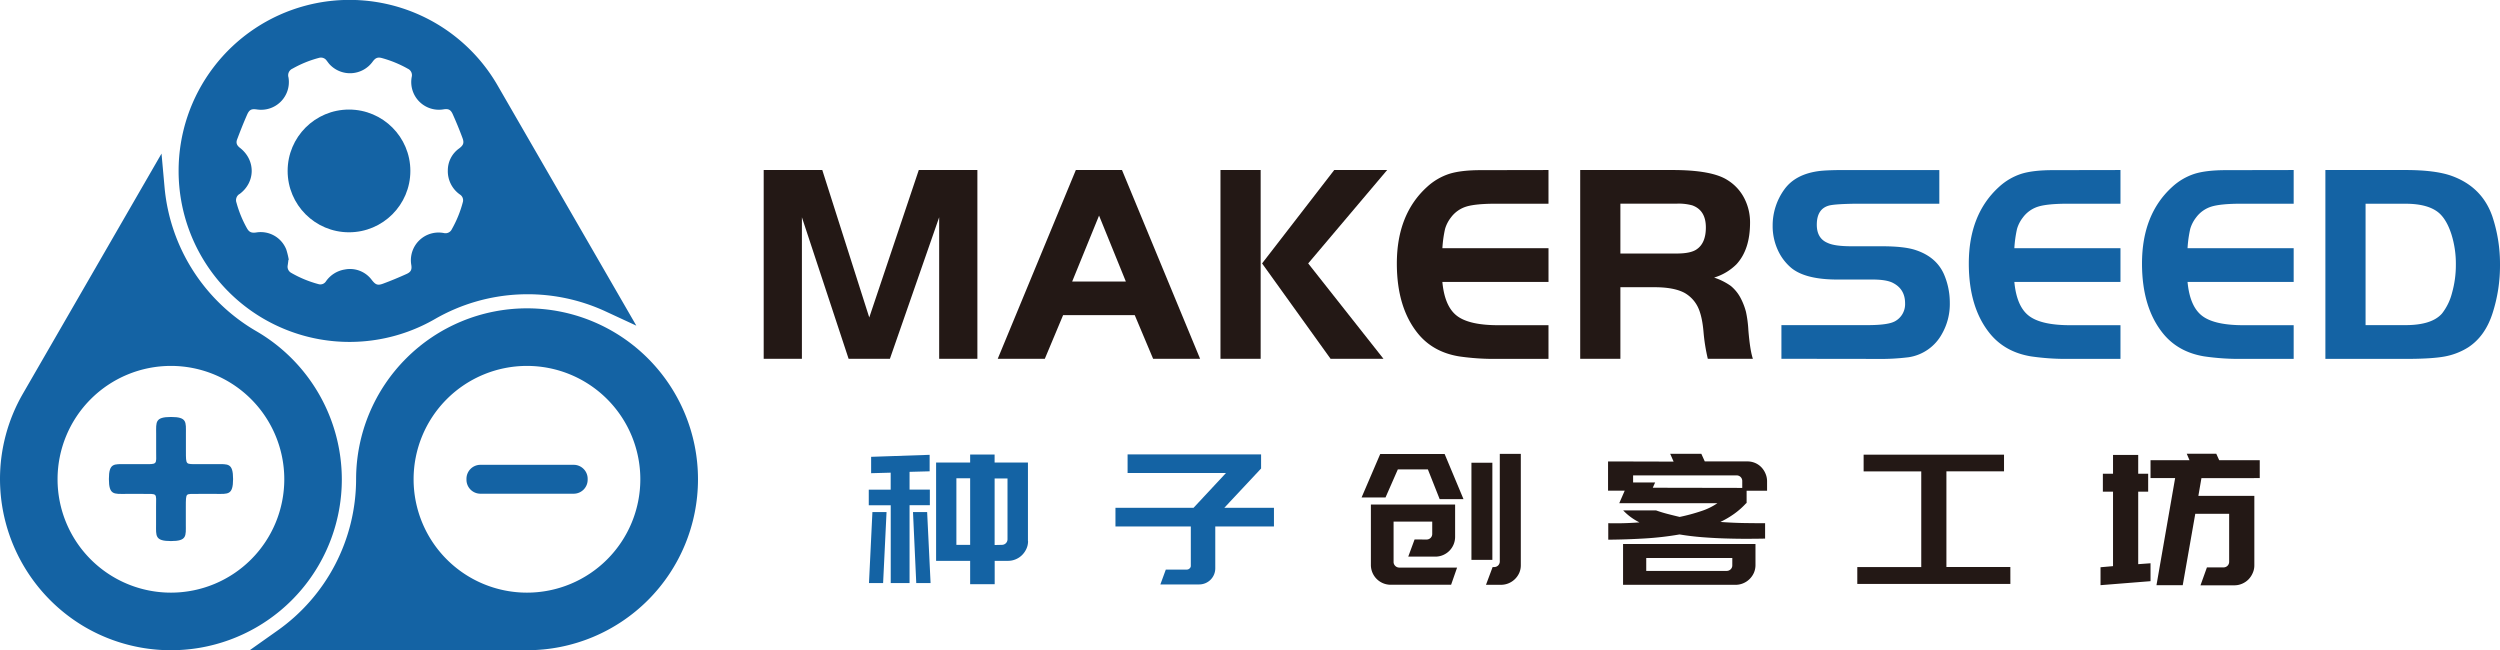 <svg id="图层_1" data-name="图层 1" xmlns="http://www.w3.org/2000/svg" viewBox="0 0 1164.41 302.86"><defs><style>.cls-1{fill:#231815;}.cls-2{fill:#1463a4;}</style></defs><title>种子创客</title><path class="cls-1" d="M401.35,243.42l21.88,68.68,23.07-68.68h27.29v87.92h-17.8V265.43l-22.94,65.91H413.61l-21.75-65.91v65.91h-17.8V243.42Z" transform="translate(-18.36 -164.23)"/><path class="cls-1" d="M483.07,331.34l36.38-87.92h21.49l36.38,87.92H555.44L546.88,311H513.52L505,331.34Zm47.19-66.7-12.52,30.71h25Z" transform="translate(-18.36 -164.23)"/><path class="cls-1" d="M605.53,243.42v87.92H586.81V243.42Zm.66,43.5,33.61-43.5h24.65l-36.78,43.5,35.06,44.42H638.09Z" transform="translate(-18.36 -164.23)"/><path class="cls-1" d="M739.59,243.42v15.69H715.21q-9.49,0-13.84,1.32a14.07,14.07,0,0,0-7.25,5.14,15.86,15.86,0,0,0-2.7,5.27,55.59,55.59,0,0,0-1.25,9h49.43v15.69H690.16q1.05,11.34,6.72,15.75t19.25,4.42h23.46v15.69H715.21a112.65,112.65,0,0,1-17.4-1.19q-11.87-2-18.85-10.41-10-12.13-10-32.82,0-22.94,14.11-35.72a28.21,28.21,0,0,1,10.35-6.06q5.47-1.71,14.7-1.71Z" transform="translate(-18.36 -164.23)"/><path class="cls-1" d="M773.08,298v33.35H754.36V243.42h43q18.45,0,25.7,4.75a21.41,21.41,0,0,1,7.71,8.37,24.41,24.41,0,0,1,2.7,11.4q0,12.52-6.33,19.38a24.94,24.94,0,0,1-10.41,6.2,29,29,0,0,1,7.78,3.89,18.43,18.43,0,0,1,4.75,6,29.92,29.92,0,0,1,2.31,6.07,53.35,53.35,0,0,1,1.12,8.57q.79,9.49,2.11,13.31h-21a85.54,85.54,0,0,1-2-12.52q-.66-7.65-2.7-11.73a15.26,15.26,0,0,0-6.13-6.46q-5.14-2.77-14.9-2.64Zm0-15.69h26.23q6.59,0,9.36-2,4.22-2.9,4.22-10.15,0-8-6.33-10.28a23.87,23.87,0,0,0-7.25-.79H773.08Z" transform="translate(-18.36 -164.23)"/><path class="cls-2" d="M848.08,331.34V315.66h40.2q9.62,0,12.79-1.85a9.06,9.06,0,0,0,4.61-8.31q0-6.46-5.4-9.36-3-1.71-9.75-1.71H874.18q-14.9,0-21.49-5.4a23.57,23.57,0,0,1-6.39-8.57A26.72,26.72,0,0,1,844,269.39a28.57,28.57,0,0,1,5.4-16.87q5.27-7.38,16.87-8.7,4-.4,11.73-.39h43.63v15.69H882.22q-8.83.13-11.73.79-5.93,1.45-5.93,9,0,6.33,5,8.44,3.29,1.58,11.07,1.58h14.11q10.81,0,16.08,1.85,9.36,3.16,12.92,11.07a33.51,33.51,0,0,1,2.77,13.58,28,28,0,0,1-3.69,14.37,21.29,21.29,0,0,1-15.42,10.81,105.93,105.93,0,0,1-15.16.79Z" transform="translate(-18.36 -164.23)"/><path class="cls-2" d="M1006,243.42v15.69H981.61q-9.49,0-13.84,1.32a14.07,14.07,0,0,0-7.25,5.14,15.86,15.86,0,0,0-2.7,5.27,55.59,55.59,0,0,0-1.25,9H1006v15.69H956.57q1.05,11.34,6.72,15.75t19.25,4.42H1006v15.69H981.61a112.65,112.65,0,0,1-17.4-1.19q-11.87-2-18.85-10.41-10-12.13-10-32.82,0-22.94,14.11-35.72a28.21,28.21,0,0,1,10.35-6.06q5.47-1.71,14.7-1.71Z" transform="translate(-18.36 -164.23)"/><path class="cls-2" d="M1086.67,243.42v15.69h-24.39q-9.49,0-13.84,1.32a14.07,14.07,0,0,0-7.25,5.14,15.86,15.86,0,0,0-2.7,5.27,55.59,55.59,0,0,0-1.25,9h49.43v15.69h-49.43q1.05,11.34,6.72,15.75t19.25,4.42h23.46v15.69h-24.39a112.65,112.65,0,0,1-17.4-1.19q-11.87-2-18.85-10.41-10-12.13-10-32.82,0-22.94,14.11-35.72a28.21,28.21,0,0,1,10.35-6.06q5.47-1.71,14.7-1.71Z" transform="translate(-18.36 -164.23)"/><path class="cls-2" d="M1101.44,243.42h37.3q14,0,21.62,2.77,14.1,5.14,18.85,18.85a70,70,0,0,1,3.56,22.54,72.09,72.09,0,0,1-3.43,22.41q-3.43,10.81-11.34,16a31.11,31.11,0,0,1-11,4.28q-6,1.12-18.26,1.12h-37.3Zm18.72,15.69v56.55h18.59q12.26,0,17-5.4a25.83,25.83,0,0,0,4.68-9.62,47.51,47.51,0,0,0,1.78-13.18,45.69,45.69,0,0,0-2.11-14.24q-2.11-6.46-5.54-9.62-5-4.48-15.82-4.48Z" transform="translate(-18.36 -164.23)"/><path class="cls-2" d="M442,384v8.27h9.45v7.26H442v36.28h-8.77V399.57H423v-7.26h10.21v-7.93l-9.11.25V377l27.25-.93v7.68Zm-18.9,51.81,1.6-33.07h6.58l-1.6,33.07Zm27.09-33.07,1.6,33.07h-6.67l-1.52-33.07Zm47,13.5a8.45,8.45,0,0,1-.76,3.58,10,10,0,0,1-2,2.91,9.27,9.27,0,0,1-3,2,9,9,0,0,1-3.54.72h-6.24v10.89H470.22V425.47H454.36V379.65h15.86v-3.71h11.39v3.71h15.53v36.62ZM470.22,418v-31h-6.41v31ZM485,418a2.6,2.6,0,0,0,2.62-2.62V387.08h-6v31Z" transform="translate(-18.36 -164.23)"/><path class="cls-2" d="M588.6,400.75h23.12v8.69H584.39v19.49a7.49,7.49,0,0,1-7.51,7.51H558.82l2.53-6.92h9.79a1.87,1.87,0,0,0,1.35-.59,1.6,1.6,0,0,0,.51-1.35V409.44H537.9v-8.69h36.37l15.1-16.2H543.55v-8.69h62.18v6.58Z" transform="translate(-18.36 -164.23)"/><path class="cls-1" d="M700,396.7H688.9l-5.48-13.84h-14l-5.74,13.08H652.53l8.69-20.25h30Zm-17.26,18.82a2.62,2.62,0,0,0,1.94-.76,2.52,2.52,0,0,0,.76-1.86v-5.74h-18v18.73a2.55,2.55,0,0,0,.8,1.94,2.68,2.68,0,0,0,1.9.76h26.88l-2.79,8H666.16a9.22,9.22,0,0,1-9.29-9.28v-28.1H696.1v15a9.21,9.21,0,0,1-9.27,9.28H674.27l2.95-8Zm30.71-35.78V425H703.7V379.74Zm13.25,47.67A8.85,8.85,0,0,1,726,431a9.42,9.42,0,0,1-2,2.91,9.24,9.24,0,0,1-6.59,2.7h-6.93l3.09-8.27h.67a2.59,2.59,0,0,0,1.92-.76,2.65,2.65,0,0,0,.75-1.94v-50h9.79Z" transform="translate(-18.36 -164.23)"/><path class="cls-1" d="M831.7,398.56a35.08,35.08,0,0,1-5.48,4.89,42,42,0,0,1-6.58,3.88q5.57.42,10.84.51t10,.08v7.17q-4.22.09-9,.09t-10-.17q-5.19-.17-10.49-.59t-10.36-1.27a141.64,141.64,0,0,1-16,1.86q-8.35.51-17.2.59v-7.68q3.38.09,7,0t7.55-.38a26.51,26.51,0,0,1-7.59-5.57h15.34q2.61.93,5.35,1.64t5.6,1.39a86.59,86.59,0,0,0,10.11-2.74,29.1,29.1,0,0,0,7.5-3.67H772.56l2.53-5.82h-7.76V379.15l30.54.08-1.6-3.63h14.51l1.6,3.54H832.2a9.21,9.21,0,0,1,3.63.72,8.83,8.83,0,0,1,2.91,2,9.63,9.63,0,0,1,1.94,3,9,9,0,0,1,.72,3.54v4.39h-9.53v5.82Zm4.3,28.82a9,9,0,0,1-.72,3.6,9.43,9.43,0,0,1-2,2.92,9.3,9.3,0,0,1-3,2,9.19,9.19,0,0,1-3.63.72H774.32v-19H836Zm-46.74-38.43-1.1,2.45,41.68.08v-3.21a2.59,2.59,0,0,0-2.62-2.62H779v3.29Zm35.95,35.19H785.12v6h37.38a2.65,2.65,0,0,0,1.94-.75,2.48,2.48,0,0,0,.76-1.83Z" transform="translate(-18.36 -164.23)"/><path class="cls-1" d="M954.72,436.19h-71.3v-7.85h29.79V383.79H886.37V376h65.39v7.76H924.93v44.55h29.78Z" transform="translate(-18.36 -164.23)"/><path class="cls-1" d="M1020,434.92l-23.29,1.86v-8.35l5.82-.51V393.24h-4.73v-8.35h4.73v-8.78h11.73v8.78h4.64v8.35h-4.64V427l5.74-.42Zm23.71-48-1.43,8.27h26.07V427.5a8.72,8.72,0,0,1-.76,3.63,9.8,9.8,0,0,1-2,3,9.26,9.26,0,0,1-3,2,9,9,0,0,1-3.54.72h-15.78l3-8.35H1054a2.59,2.59,0,0,0,2.62-2.61V403.53h-15.78L1035,436.78h-12.23l8.69-49.87H1020v-8.35h18.14l-1.27-3h13.75l1.35,3h18.9v8.35Z" transform="translate(-18.36 -164.23)"/><path class="cls-2" d="M101.55,244A79.6,79.6,0,0,0,221,312.79a86.47,86.47,0,0,1,79.48-3.49l14.26,6.61L250.11,204A79.61,79.61,0,0,0,101.55,244Zm28.34,10.64c7.52-5.51,7.62-15.82.22-21.56-1.41-1.09-1.93-2.25-1.32-3.88,1.47-3.9,3-7.78,4.68-11.59,1.08-2.41,2.1-2.77,4.67-2.38a12.92,12.92,0,0,0,14.59-14.94,3.37,3.37,0,0,1,1.89-4.1,51.39,51.39,0,0,1,12.29-5,3.23,3.23,0,0,1,3.59,1.26c.45.56.85,1.17,1.33,1.7a13,13,0,0,0,20.11-1.22c1.31-1.79,2.4-2.21,4.47-1.61a53.13,53.13,0,0,1,11.9,4.92,3.3,3.3,0,0,1,1.82,3.81,12.89,12.89,0,0,0,14.67,15.14c2.33-.43,3.46.07,4.42,2.21q2.46,5.47,4.55,11.1c.87,2.36.39,3.39-1.6,4.9a12.5,12.5,0,0,0-5.23,10.21,13.26,13.26,0,0,0,5.62,11.21,3.15,3.15,0,0,1,1.38,3.53A52.47,52.47,0,0,1,228.8,271a3.24,3.24,0,0,1-3.71,1.77,12.9,12.9,0,0,0-15.19,14.72c.4,2.24-.1,3.4-2.15,4.33-3.6,1.63-7.26,3.16-11,4.54-2.55.95-3.49.46-5.2-1.7a12.62,12.62,0,0,0-12.68-4.89,13.21,13.21,0,0,0-8.67,5.46,3.07,3.07,0,0,1-3.42,1.36A52.62,52.62,0,0,1,154,291.32a3.27,3.27,0,0,1-1.63-3.55c.13-.83.22-1.67.33-2.51l.16-.07a36.75,36.75,0,0,0-1.16-4.75,12.78,12.78,0,0,0-14-7.93c-2.18.32-3.27-.14-4.27-1.88a52.33,52.33,0,0,1-4.93-12A3.38,3.38,0,0,1,129.89,254.6Z" transform="translate(-18.36 -164.23)"/><path class="cls-2" d="M134.66,467.08H263.84a79.62,79.62,0,1,0-79.62-79.62A86.47,86.47,0,0,1,147.5,458ZM211,387.46a52.8,52.8,0,1,1,52.8,52.8A52.8,52.8,0,0,1,211,387.46Z" transform="translate(-18.36 -164.23)"/><path class="cls-2" d="M18.36,387.33a80,80,0,0,0,39.79,69.08,79.6,79.6,0,0,0,119.42-68.83,79.94,79.94,0,0,0-39.8-69.08A86.47,86.47,0,0,1,95,251.42l-1.41-15.65L29,347.64A79.51,79.51,0,0,0,18.36,387.33Zm26.81.13A52.8,52.8,0,1,1,98,440.26,52.8,52.8,0,0,1,45.17,387.46Z" transform="translate(-18.36 -164.23)"/><circle class="cls-2" cx="162.55" cy="79.61" r="28.58"/><path class="cls-2" d="M111,394.27c-3.34,0-4.9-.12-5.49.48s-.6,2.27-.6,5.61v8.12c0,5.37.6,7.76-6.93,7.76s-6.93-2.39-6.93-7.76v-8.12c0-3.35.24-5-.48-5.61s-2.27-.48-5.61-.48H76.84c-5.37,0-7.76.6-7.76-6.93s2.39-6.93,7.76-6.93H85c3.34,0,4.9.12,5.61-.6s.48-2.15.48-5.49V366.2c0-5.37-.6-7.76,6.93-7.76s6.93,2.39,6.93,7.76v8.12c0,3.35,0,4.78.6,5.49s2.15.6,5.49.6h8.12c5.37,0,7.76-.6,7.76,6.93s-2.39,6.93-7.76,6.93Z" transform="translate(-18.36 -164.23)"/><path class="cls-2" d="M292.07,387.45a6.51,6.51,0,0,1-6.27,6.73h-43.9a6.51,6.51,0,0,1-6.27-6.73h0a6.51,6.51,0,0,1,6.27-6.72h43.9a6.51,6.51,0,0,1,6.27,6.72Z" transform="translate(-18.36 -164.23)"/></svg>